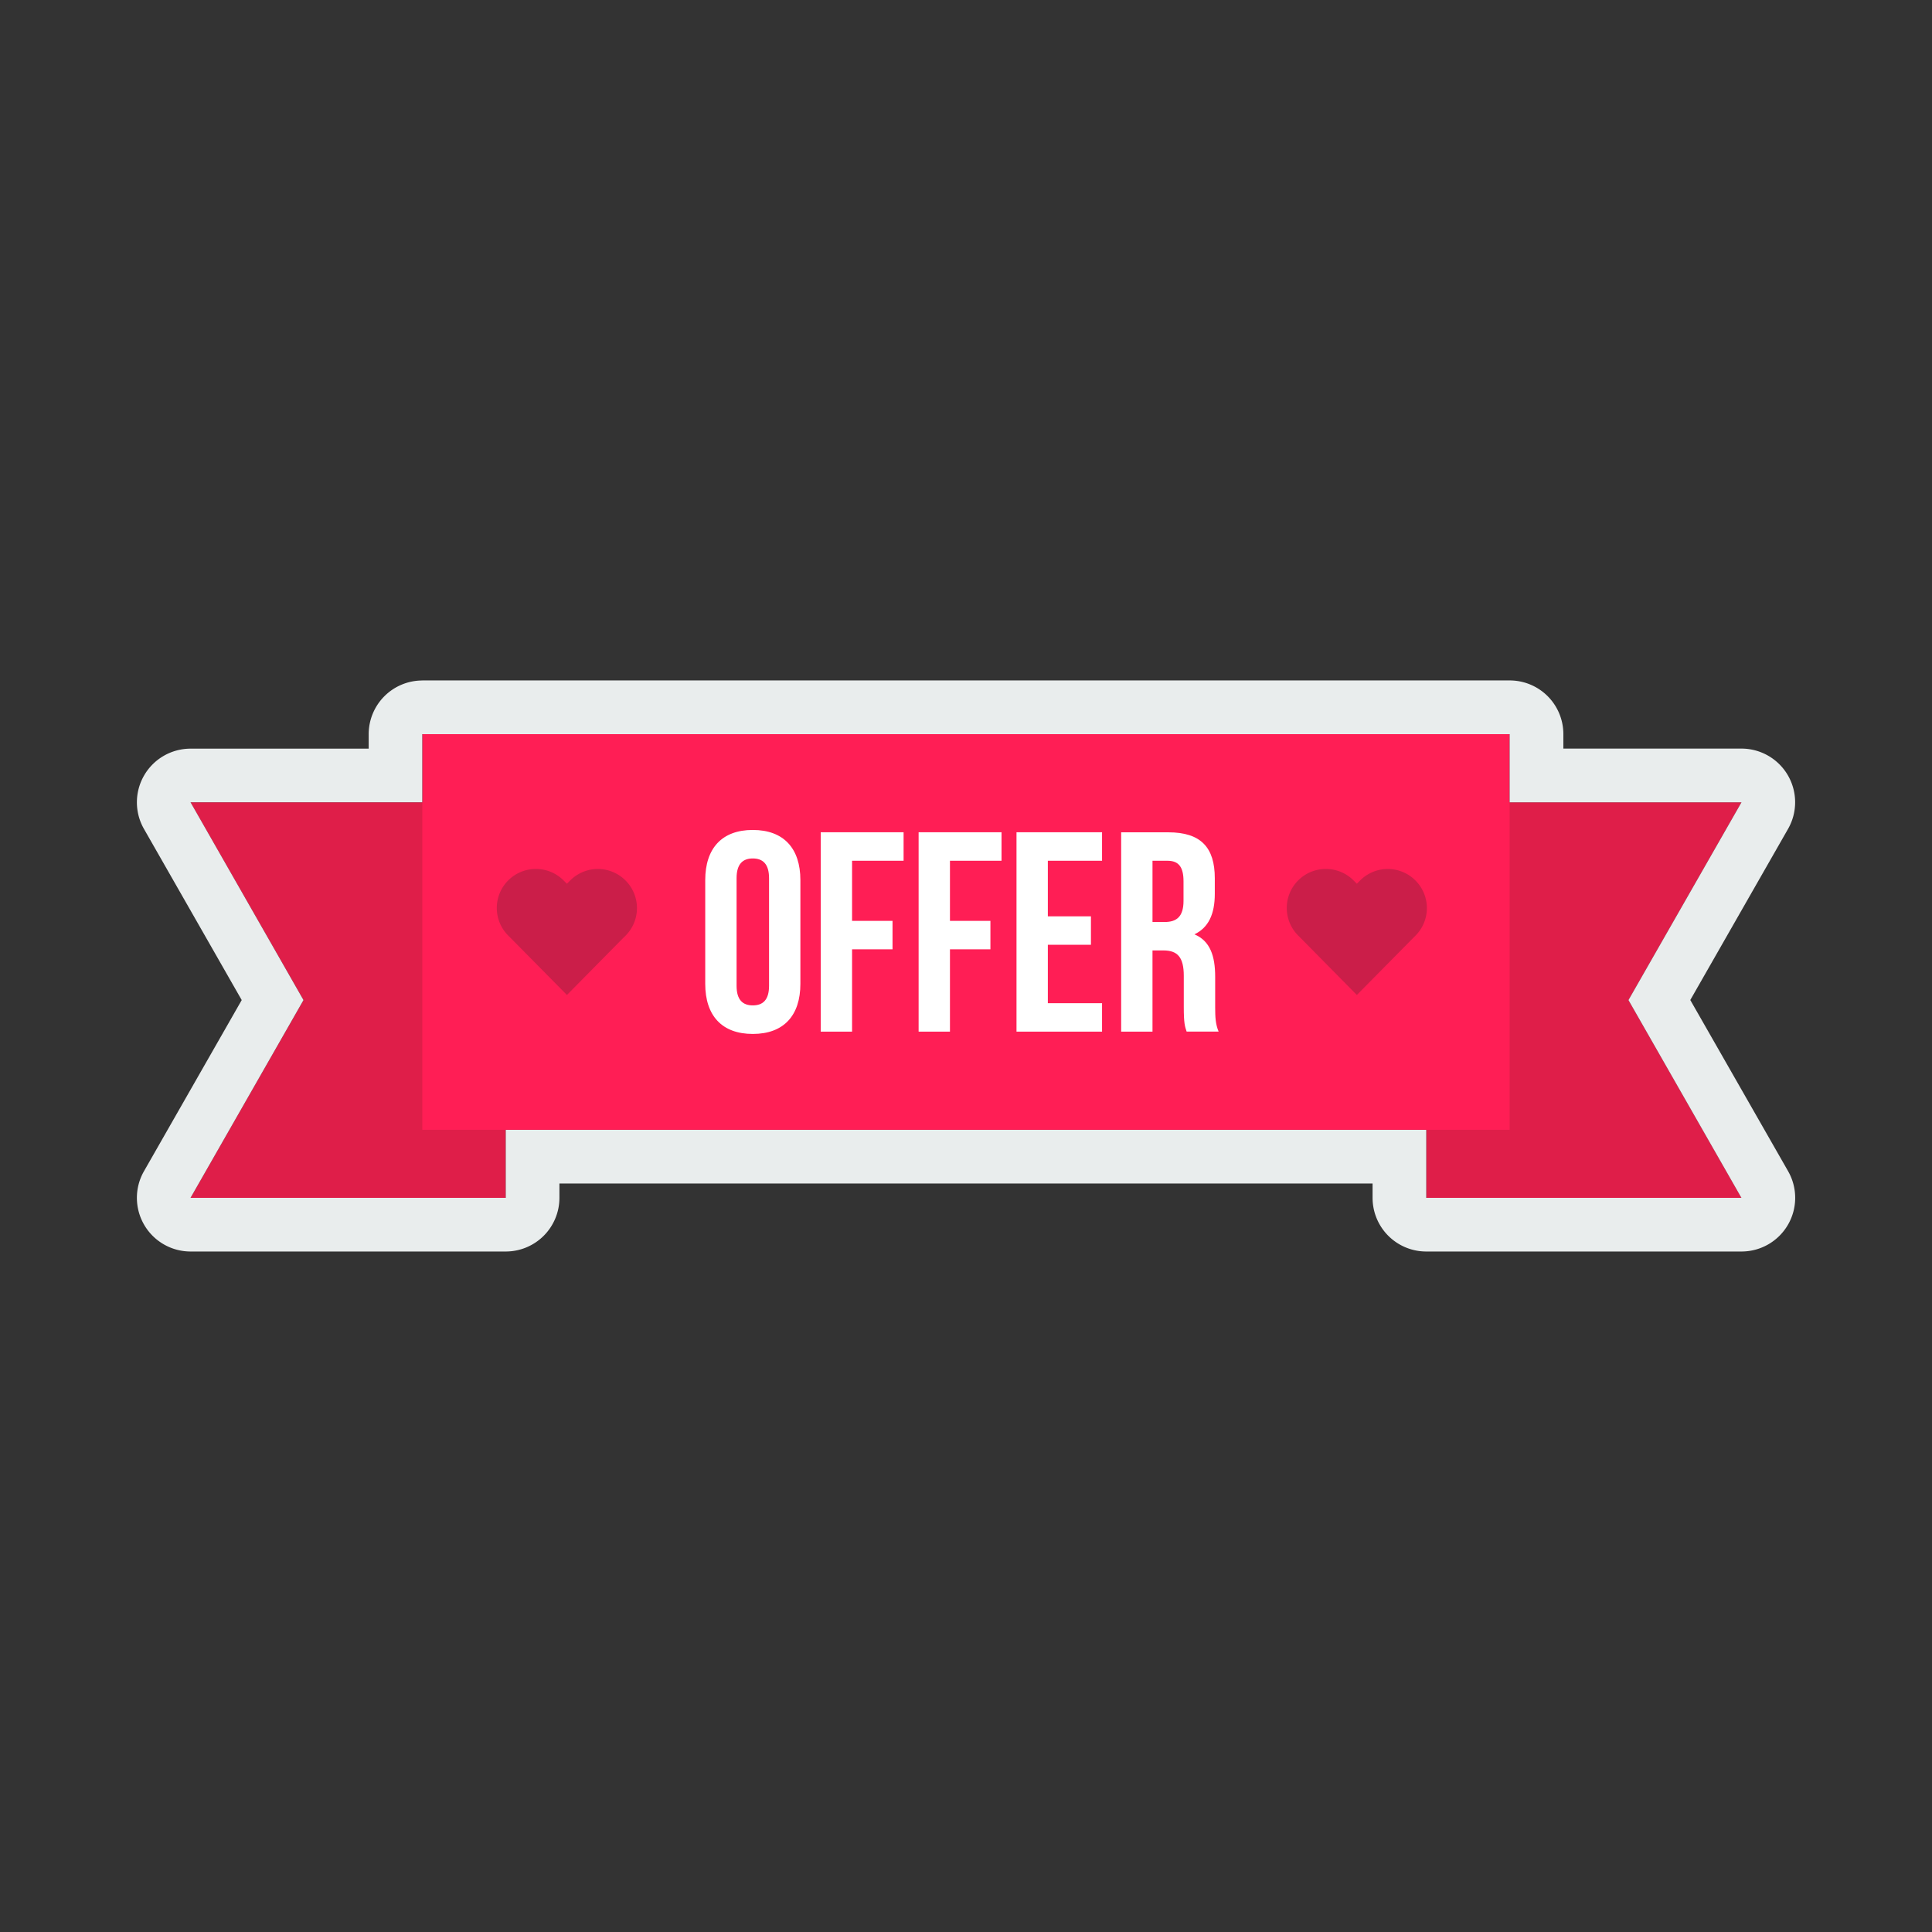 <svg xmlns="http://www.w3.org/2000/svg" width="36" height="36" id="offer"><rect width="100%" height="100%" fill="#333333" stroke="none"/><path fill="#df1e49" d="M3.55 14.95h5.874v7.37H3.55l2.106-3.685zm28.9 0h-5.874v7.37h5.874l-2.106-3.685z"></path><path fill="#ff1e55" d="M7.869 13.68v7.372H28.13V13.68H11.87z"></path><path style="line-height:125%;-inkscape-font-specification:'Bebas Neue Bold'" fill="#fff" d="M12.027 13.465c-.573 0-.886.34-.886.935v1.932c0 .595.313.934.886.934.574 0 .887-.34.887-.934V14.4c0-.594-.313-.935-.887-.935zm1.266.043v3.715h.584v-1.534h.754v-.53h-.754v-1.12h.96v-.531h-1.544zm1.824 0v3.715h.584v-1.534h.754v-.53h-.754v-1.12h.961v-.531h-1.545zm1.824 0v3.715h1.594v-.53h-1.01v-1.088h.803v-.53h-.803v-1.036h1.01v-.531h-1.594zm1.95 0v3.715h.584V15.71h.203c.265 0 .38.128.38.473v.584c0 .302.021.36.053.455h.596c-.058-.138-.064-.271-.064-.452V16.2c0-.387-.095-.669-.387-.79.26-.123.38-.373.38-.755v-.29c0-.574-.26-.856-.865-.856h-.88zm-6.864.488c.186 0 .303.102.303.367v2.006c0 .266-.117.365-.303.365-.185 0-.302-.1-.302-.365v-2.006c0-.265.117-.367.302-.367zm7.448.043h.28c.208 0 .298.117.298.383v.365c0 .297-.132.393-.35.393h-.228v-1.14z" font-family="Bebas Neue" font-weight="700" letter-spacing="0" transform="translate(2 2)" word-spacing="0"></path><path fill="#cb1e49" fill-rule="evenodd" d="M9.988 16.192a.727.727 0 0 0-.515 1.244l.054.054 1.037 1.05 1.036-1.05.055-.054a.727.727 0 0 0 0-1.03.727.727 0 0 0-1.03 0l-.061.061-.061-.06a.726.726 0 0 0-.515-.215zm14.72 0a.727.727 0 0 0-.515 1.244l.054.054 1.036 1.05 1.037-1.05.054-.054a.727.727 0 0 0 0-1.03.727.727 0 0 0-1.03 0l-.061.061-.06-.06a.726.726 0 0 0-.516-.215z"></path><path style="line-height:normal;text-indent:0;text-align:start;text-decoration-line:none;text-decoration-style:solid;text-decoration-color:#000;text-transform:none;block-progression:tb;isolation:auto;mix-blend-mode:normal" fill="#e9eded" d="M5.87 14.68a1 1 0 0 0-1 1v.27H1.55a1 1 0 0 0-.868 1.495l1.822 3.19-1.822 3.19a1 1 0 0 0 .869 1.495h5.873a1 1 0 0 0 1-1v-.267H23.576v.267a1 1 0 0 0 1 1h5.873a1 1 0 0 0 .87-1.496l-1.823-3.19 1.822-3.189a1 1 0 0 0-.869-1.496h-3.318v-.27a1 1 0 0 0-1-1H5.869zm0 1H26.13v1.27h4.32l-2.106 3.685 2.105 3.685h-5.873v-1.267H7.424v1.267H1.55l2.105-3.685-2.105-3.686h4.318v-1.27z" color="#000" font-family="sans-serif" font-weight="400" overflow="visible" transform="translate(2 -2)"></path></svg>